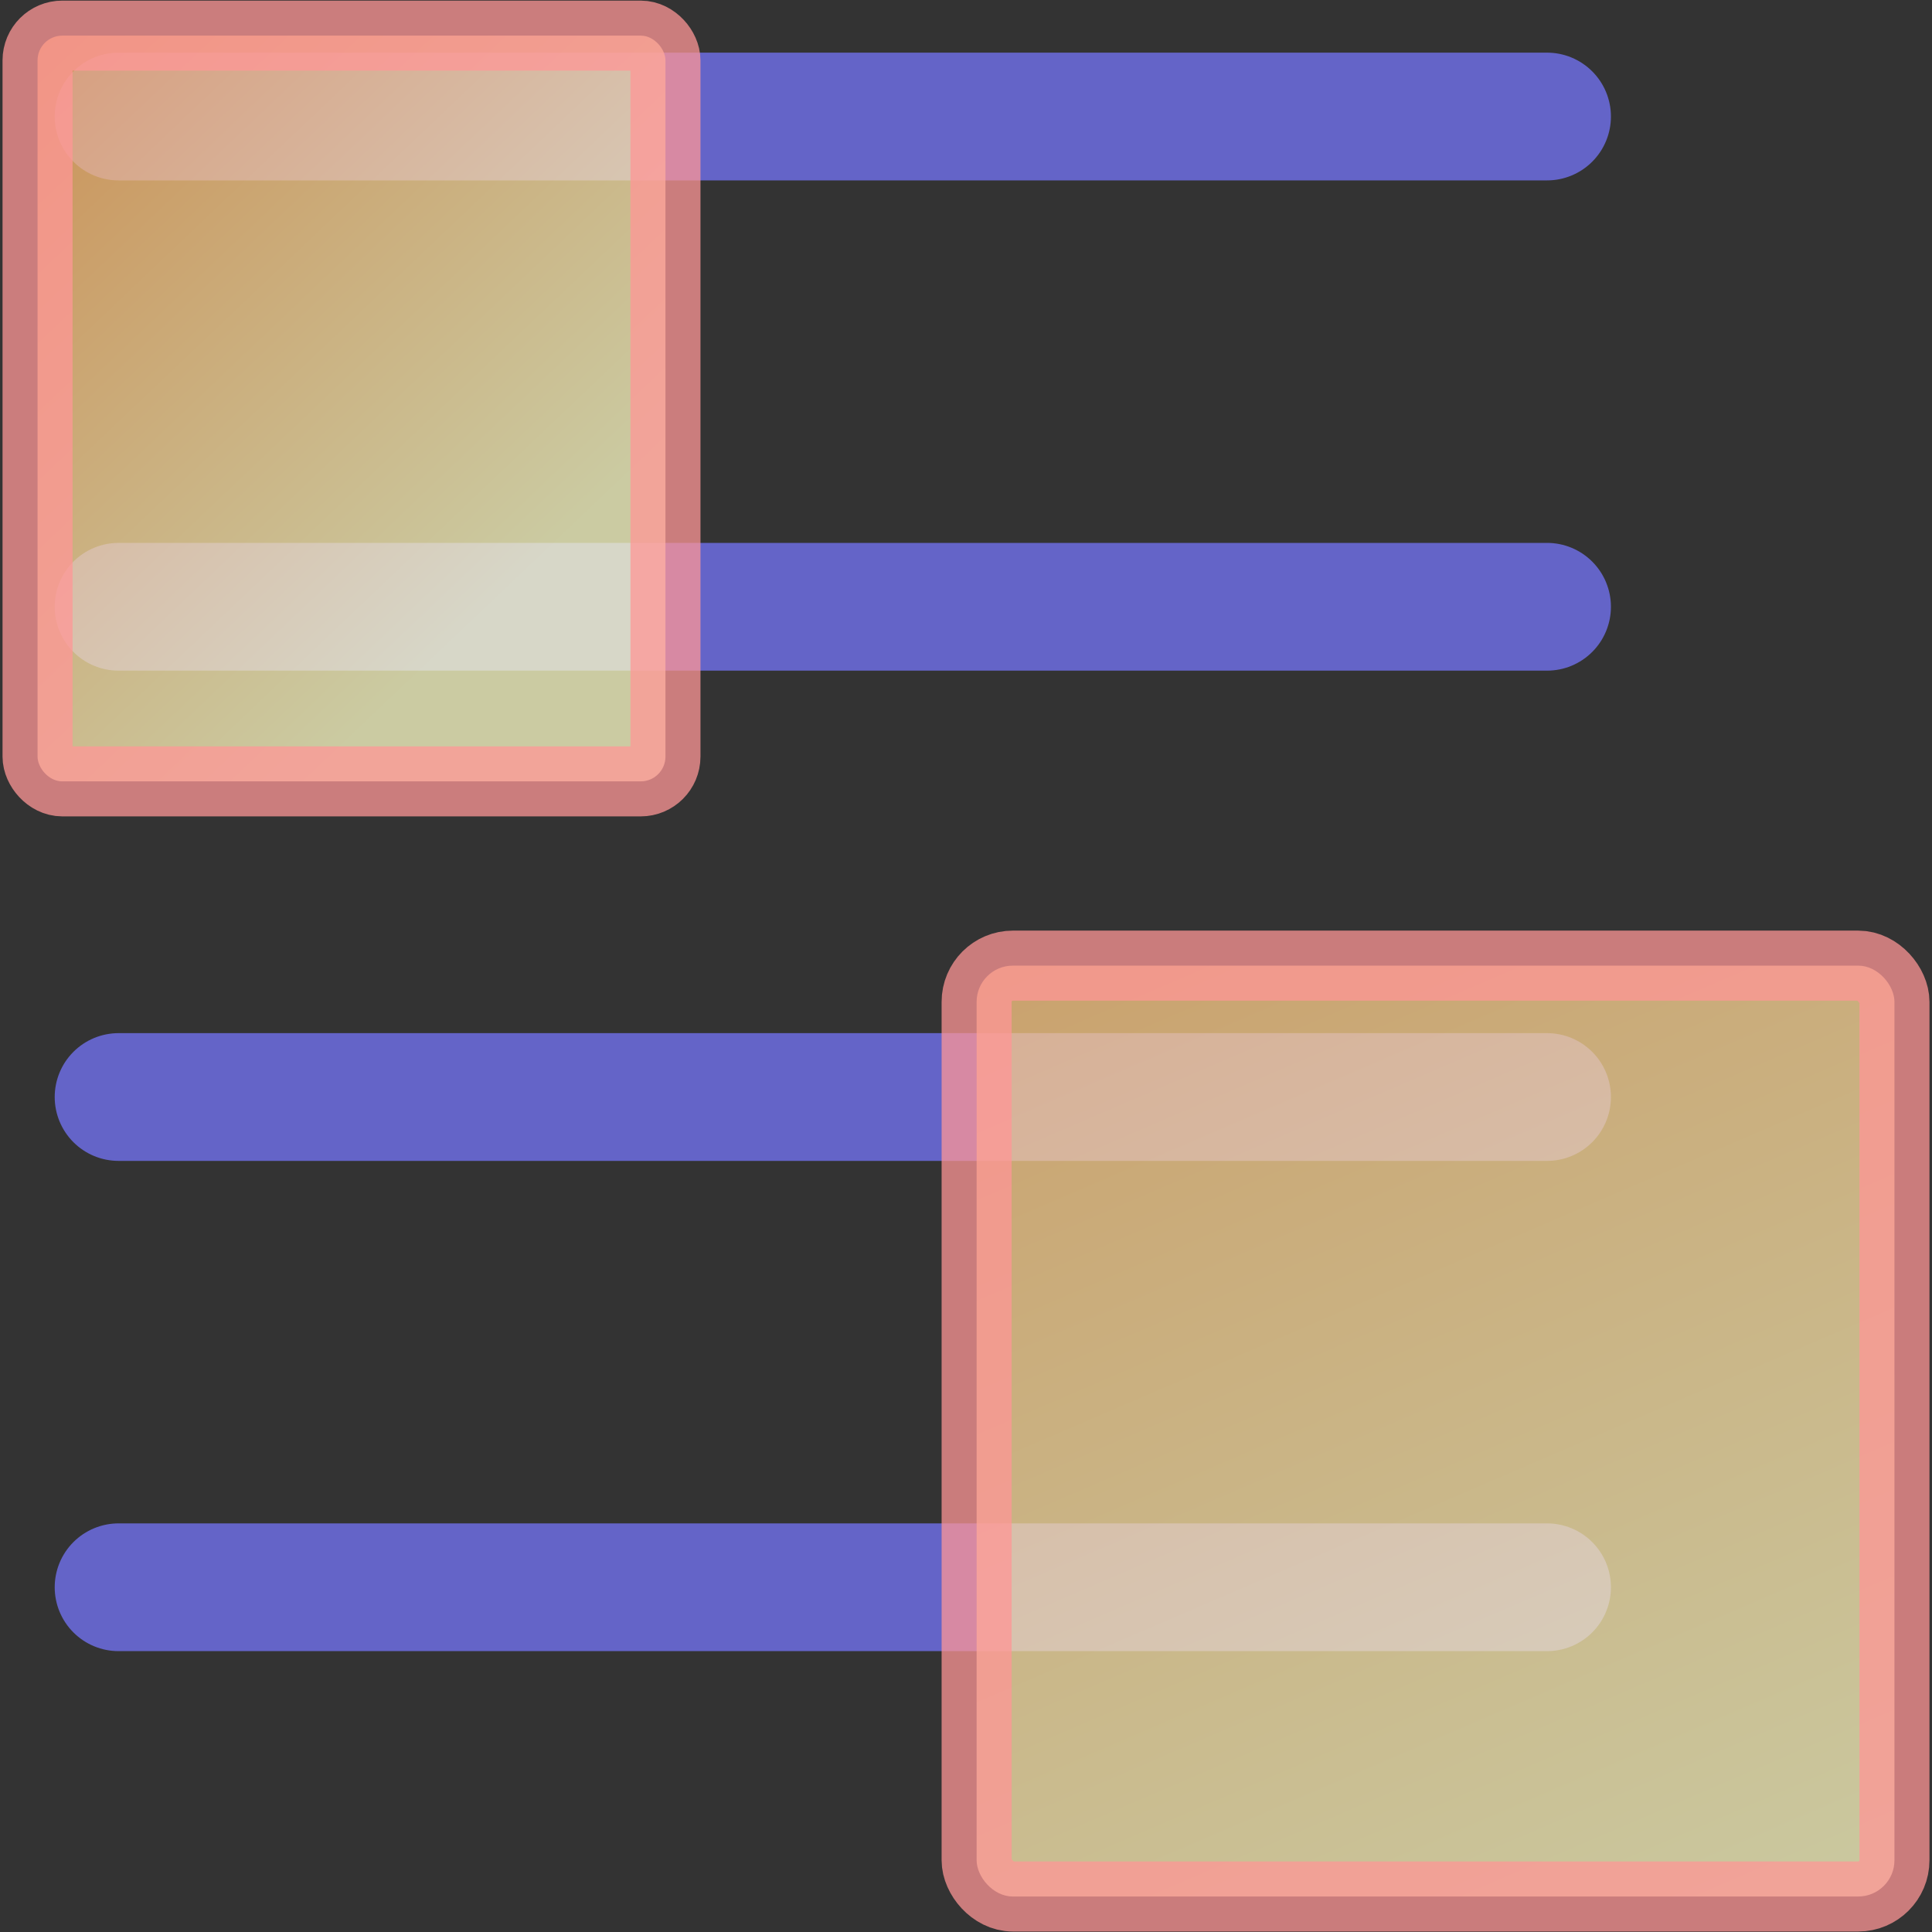 <?xml version="1.0" encoding="UTF-8" standalone="no"?>
<!-- Created with Inkscape (http://www.inkscape.org/) -->
<svg
   xmlns:dc="http://purl.org/dc/elements/1.1/"
   xmlns:cc="http://creativecommons.org/ns#"
   xmlns:rdf="http://www.w3.org/1999/02/22-rdf-syntax-ns#"
   xmlns:svg="http://www.w3.org/2000/svg"
   xmlns="http://www.w3.org/2000/svg"
   xmlns:xlink="http://www.w3.org/1999/xlink"
   xmlns:sodipodi="http://sodipodi.sourceforge.net/DTD/sodipodi-0.dtd"
   xmlns:inkscape="http://www.inkscape.org/namespaces/inkscape"
   height="16"
   id="svg1"
   inkscape:version="0.46"
   sodipodi:docbase="/home/danny/flat/scalable/actions"
   sodipodi:docname="no_align_16.svg"
   sodipodi:version="0.32"
   version="1.0"
   width="16"
   x="0"
   y="0"
   inkscape:output_extension="org.inkscape.output.svg.inkscape"
   inkscape:export-filename="/var/local/home/sacha/nb/content/data/icons/png/align_right_16.png"
   inkscape:export-xdpi="90"
   inkscape:export-ydpi="90">
  <rect width="100%" height="100%" fill="#333333" stroke="none"/>
  <sodipodi:namedview
     bordercolor="#666666"
     borderopacity="1.0"
     id="base"
     inkscape:cx="26.863104"
     inkscape:cy="8.6581297"
     inkscape:pageopacity="0.0"
     inkscape:pageshadow="2"
     inkscape:window-height="975"
     inkscape:window-width="1400"
     inkscape:window-x="0"
     inkscape:window-y="25"
     inkscape:zoom="13.893067"
     pagecolor="#ffffff"
     showgrid="false"
     inkscape:current-layer="svg1" />
  <defs
     id="defs3">
    <inkscape:perspective
       sodipodi:type="inkscape:persp3d"
       inkscape:vp_x="0 : 30 : 1"
       inkscape:vp_y="0 : 1000 : 0"
       inkscape:vp_z="60 : 30 : 1"
       inkscape:persp3d-origin="30 : 20 : 1"
       id="perspective11" />
    <inkscape:perspective
       id="perspective2394"
       inkscape:persp3d-origin="30 : 20 : 1"
       inkscape:vp_z="60 : 30 : 1"
       inkscape:vp_y="0 : 1000 : 0"
       inkscape:vp_x="0 : 30 : 1"
       sodipodi:type="inkscape:persp3d" />
    <inkscape:perspective
       id="perspective2422"
       inkscape:persp3d-origin="372.04724 : 350.78739 : 1"
       inkscape:vp_z="744.09448 : 526.18109 : 1"
       inkscape:vp_y="0 : 1000 : 0"
       inkscape:vp_x="0 : 526.18109 : 1"
       sodipodi:type="inkscape:persp3d" />
    <linearGradient
       gradientUnits="userSpaceOnUse"
       y2="-10.426"
       x2="19.102"
       y1="-26.694"
       x1="1.36"
       id="linearGradient3189"
       xlink:href="#linearGradient48"
       inkscape:collect="always" />
    <inkscape:perspective
       id="perspective2448"
       inkscape:persp3d-origin="30 : 20 : 1"
       inkscape:vp_z="60 : 30 : 1"
       inkscape:vp_y="0 : 1000 : 0"
       inkscape:vp_x="0 : 30 : 1"
       sodipodi:type="inkscape:persp3d" />
    <linearGradient
       y2="276.991"
       x2="416.515"
       y1="616.057"
       x1="125.226"
       gradientUnits="userSpaceOnUse"
       id="linearGradient3329"
       xlink:href="#linearGradient48"
       inkscape:collect="always" />
    <linearGradient
       id="linearGradient48">
      <stop
         style="stop-color:#ff6400;stop-opacity:1;"
         offset="0"
         id="stop49" />
      <stop
         style="stop-color:#ffffc8;stop-opacity:1;"
         offset="1"
         id="stop50" />
    </linearGradient>
    <linearGradient
       inkscape:collect="always"
       xlink:href="#linearGradient48"
       id="linearGradient2461"
       gradientUnits="userSpaceOnUse"
       x1="1.36"
       y1="-26.694"
       x2="19.102"
       y2="-10.426"
       gradientTransform="translate(-44.598,37.102)" />
    <linearGradient
       inkscape:collect="always"
       xlink:href="#linearGradient48"
       id="linearGradient3239"
       x1="41.67"
       y1="-16.948"
       x2="67.093"
       y2="14.811"
       gradientUnits="userSpaceOnUse" />
    <linearGradient
       inkscape:collect="always"
       xlink:href="#linearGradient48"
       id="linearGradient3247"
       x1="33.731"
       y1="-28.871"
       x2="65.94"
       y2="60.096"
       gradientUnits="userSpaceOnUse" />
    <linearGradient
       inkscape:collect="always"
       xlink:href="#linearGradient48"
       id="linearGradient3257"
       gradientUnits="userSpaceOnUse"
       x1="41.67"
       y1="-16.948"
       x2="67.093"
       y2="14.811" />
    <linearGradient
       inkscape:collect="always"
       xlink:href="#linearGradient48"
       id="linearGradient3259"
       gradientUnits="userSpaceOnUse"
       x1="33.731"
       y1="-28.871"
       x2="65.94"
       y2="60.096" />
    <linearGradient
       inkscape:collect="always"
       xlink:href="#linearGradient48"
       id="linearGradient3297"
       gradientUnits="userSpaceOnUse"
       x1="33.731"
       y1="-28.871"
       x2="65.94"
       y2="60.096"
       gradientTransform="matrix(0.223,0,0,0.306,-1.906,-1.394)" />
    <linearGradient
       inkscape:collect="always"
       xlink:href="#linearGradient48"
       id="linearGradient3300"
       gradientUnits="userSpaceOnUse"
       x1="41.67"
       y1="-16.948"
       x2="67.093"
       y2="14.811"
       gradientTransform="matrix(0.223,0,0,0.306,-8.528,-0.603)" />
    <linearGradient
       inkscape:collect="always"
       xlink:href="#linearGradient48"
       id="linearGradient3310"
       gradientUnits="userSpaceOnUse"
       gradientTransform="matrix(0.223,0,0,0.306,-8.528,-0.603)"
       x1="41.67"
       y1="-16.948"
       x2="67.093"
       y2="14.811" />
    <linearGradient
       inkscape:collect="always"
       xlink:href="#linearGradient48"
       id="linearGradient3312"
       gradientUnits="userSpaceOnUse"
       gradientTransform="matrix(0.223,0,0,0.306,-1.906,-1.394)"
       x1="33.731"
       y1="-28.871"
       x2="65.94"
       y2="60.096" />
    <linearGradient
       inkscape:collect="always"
       xlink:href="#linearGradient48"
       id="linearGradient3319"
       gradientUnits="userSpaceOnUse"
       gradientTransform="matrix(0.266,0,0,0.316,-4.18,-2.113)"
       x1="33.731"
       y1="-28.871"
       x2="65.94"
       y2="60.096" />
    <linearGradient
       inkscape:collect="always"
       xlink:href="#linearGradient48"
       id="linearGradient3322"
       gradientUnits="userSpaceOnUse"
       gradientTransform="matrix(0.266,0,0,0.316,-12.065,-1.295)"
       x1="41.67"
       y1="-16.948"
       x2="67.093"
       y2="14.811" />
  </defs>
  <path
     d="M 12.812,5.025 L 0.982,5.025"
     id="path813"
     sodipodi:stroke-cmyk="(0 0 0 0.8)"
     style="font-size:12px;fill:none;fill-opacity:0.75;fill-rule:evenodd;stroke:#6464c8;stroke-width:1.058;stroke-linecap:round;stroke-linejoin:round;stroke-dasharray:none;stroke-opacity:1" />
  <path
     d="M 12.812,0.965 L 0.982,0.965"
     id="path2409"
     sodipodi:stroke-cmyk="(0 0 0 0.8)"
     style="font-size:12px;fill:none;fill-opacity:0.75;fill-rule:evenodd;stroke:#6464c8;stroke-width:1.058;stroke-linecap:round;stroke-linejoin:round;stroke-dasharray:none;stroke-opacity:1" />
  <rect
     height="6.176"
     id="rect827"
     rx="0.205"
     sodipodi:stroke-cmyk="(0.0000000 0.0000000 0.0000000 0.80000001)"
     style="fill:url(#linearGradient3322);fill-opacity:1;fill-rule:evenodd;stroke:#ff9696;stroke-width:0.58;stroke-linecap:round;stroke-linejoin:round;stroke-miterlimit:4;stroke-dasharray:none;stroke-dashoffset:0;stroke-opacity:1;opacity:0.744"
     width="5.2"
     x="0.311"
     y="0.295" />
  <path
     d="M 12.812,13.145 L 0.982,13.145"
     id="path2411"
     sodipodi:stroke-cmyk="(0 0 0 0.8)"
     style="font-size:12px;fill:none;fill-opacity:0.75;fill-rule:evenodd;stroke:#6464c8;stroke-width:1.058;stroke-linecap:round;stroke-linejoin:round;stroke-dasharray:none;stroke-opacity:1" />
  <path
     d="M 12.812,9.085 L 0.982,9.085"
     id="path2413"
     sodipodi:stroke-cmyk="(0 0 0 0.8)"
     style="font-size:12px;fill:none;fill-opacity:0.75;fill-rule:evenodd;stroke:#6464c8;stroke-width:1.058;stroke-linecap:round;stroke-linejoin:round;stroke-dasharray:none;stroke-opacity:1" />
  <rect
     height="7.709"
     id="rect828"
     rx="0.3"
     sodipodi:stroke-cmyk="(0.0000000 0.0000000 0.0000000 0.80000001)"
     style="fill:url(#linearGradient3319);fill-opacity:1;fill-rule:evenodd;stroke:#ff9696;stroke-width:0.58;stroke-linecap:round;stroke-linejoin:round;stroke-miterlimit:4;stroke-dasharray:none;stroke-dashoffset:0;stroke-opacity:1;opacity:0.74"
     width="7.601"
     x="8.088"
     y="7.997" />
</svg>

